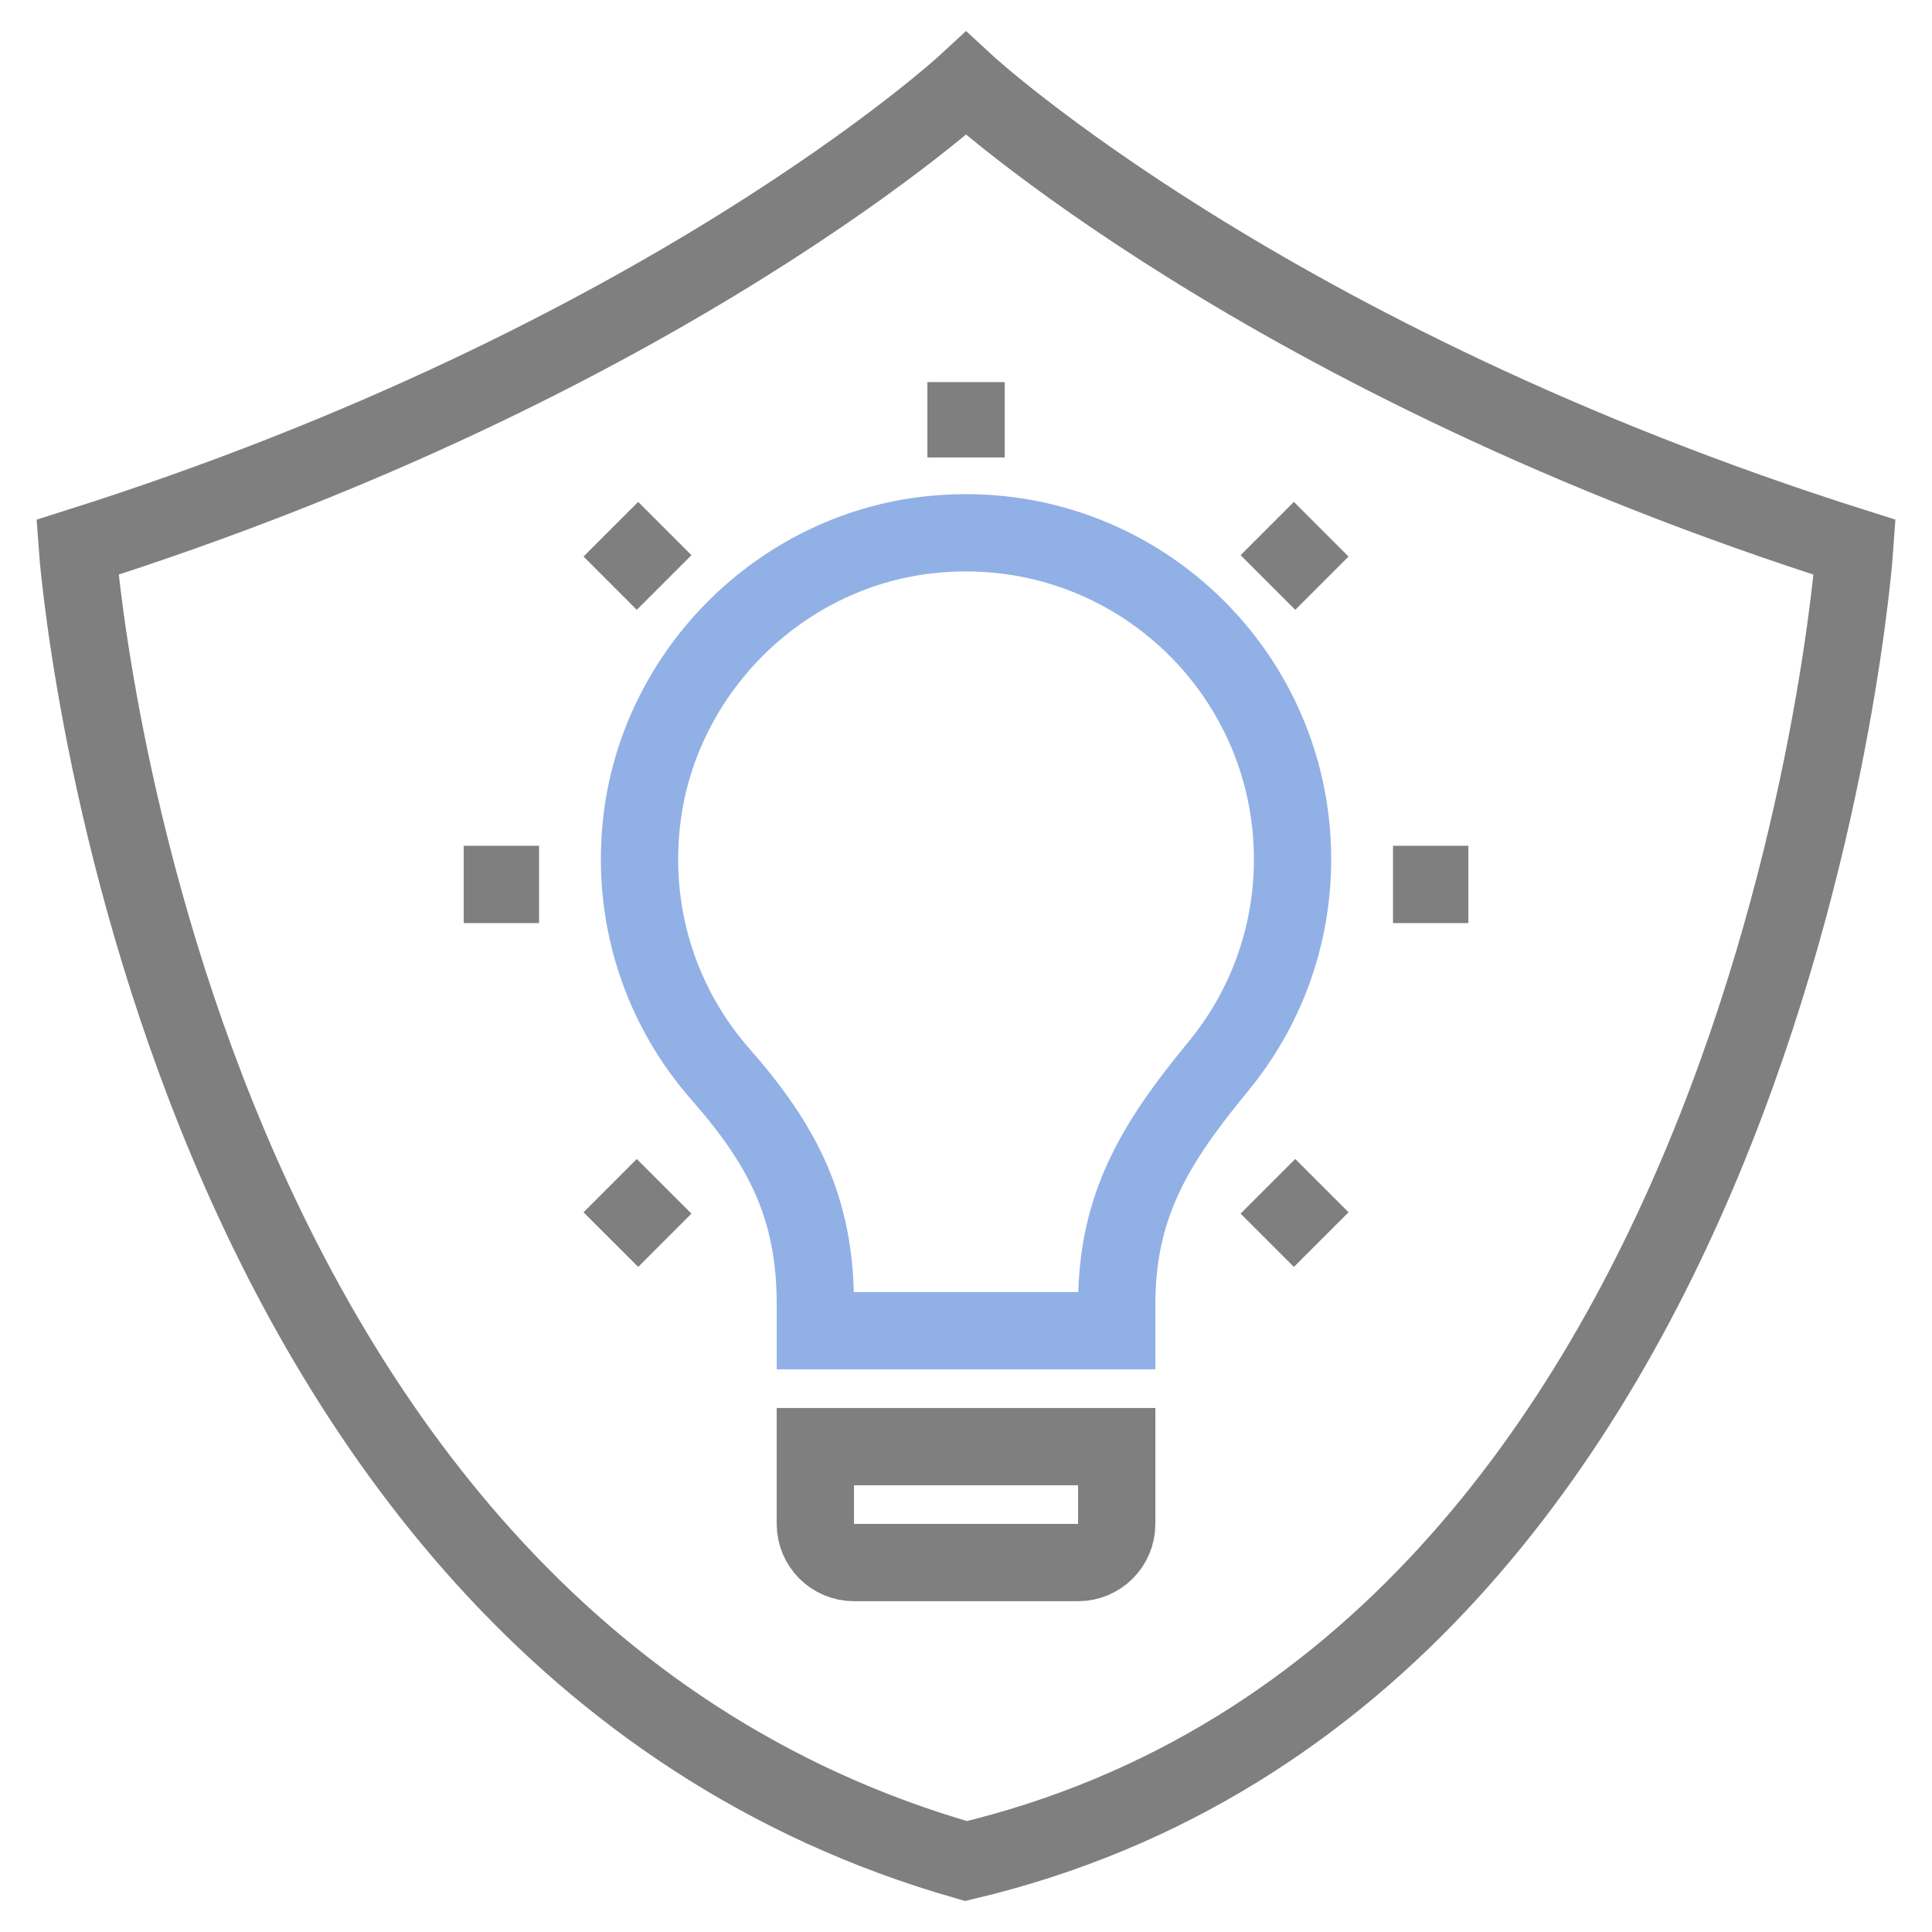 <?xml version="1.0" encoding="UTF-8"?>
<svg width="50px" height="50px" viewBox="0 0 50 50" version="1.1" xmlns="http://www.w3.org/2000/svg" xmlns:xlink="http://www.w3.org/1999/xlink">
    <!-- Generator: Sketch 58 (84663) - https://sketch.com -->
    <title>Group</title>
    <desc>Created with Sketch.</desc>
    <g id="Home" stroke="none" stroke-width="1" fill="none" fill-rule="evenodd" opacity="0.5">
        <g id="Home-AK-1" transform="translate(-406, -349)" stroke-width="2">
            <g id="Group" transform="translate(408, 351)">
                <g transform="translate(10, 7)" id="Path">
                    <path d="M21.451,13.239 C21.451,8.254 17.135,4.278 12.036,4.842 C8.143,5.273 4.999,8.445 4.597,12.342 C4.341,14.824 5.162,17.114 6.649,18.806 C8.277,20.659 9.101,22.284 9.101,24.751 L9.101,25.439 L16.901,25.439 L16.901,24.753 C16.901,22.193 17.9,20.576 19.528,18.6 C20.729,17.142 21.451,15.276 21.451,13.239 Z" stroke="#2461CB"></path>
                    <path d="M13.001,0.889 L13.001,2.839" stroke="#000000"></path>
                    <path d="M3.809,4.696 L5.187,6.075" stroke="#000000"></path>
                    <path d="M0.001,13.889 L1.951,13.889" stroke="#000000"></path>
                    <path d="M3.809,23.081 L5.187,21.702" stroke="#000000"></path>
                    <path d="M22.193,23.081 L20.814,21.702" stroke="#000000"></path>
                    <path d="M26.001,13.889 L24.051,13.889" stroke="#000000"></path>
                    <path d="M22.193,4.696 L20.814,6.075" stroke="#000000"></path>
                    <path d="M15.901,31.439 L10.101,31.439 C9.549,31.439 9.101,30.991 9.101,30.439 L9.101,28.439 L16.901,28.439 L16.901,30.439 C16.901,30.991 16.453,31.439 15.901,31.439 Z" stroke="#000000"></path>
                </g>
                <path d="M23.001,0.164 C23.001,0.164 15.219,7.35 0.001,12.164 C0.001,12.164 2.001,40.164 23.001,46.164 C44.001,41.164 46.001,12.164 46.001,12.164 C30.783,7.35 23.001,0.164 23.001,0.164 Z" id="Path" stroke="#000000"></path>
            </g>
        </g>
    </g>
</svg>